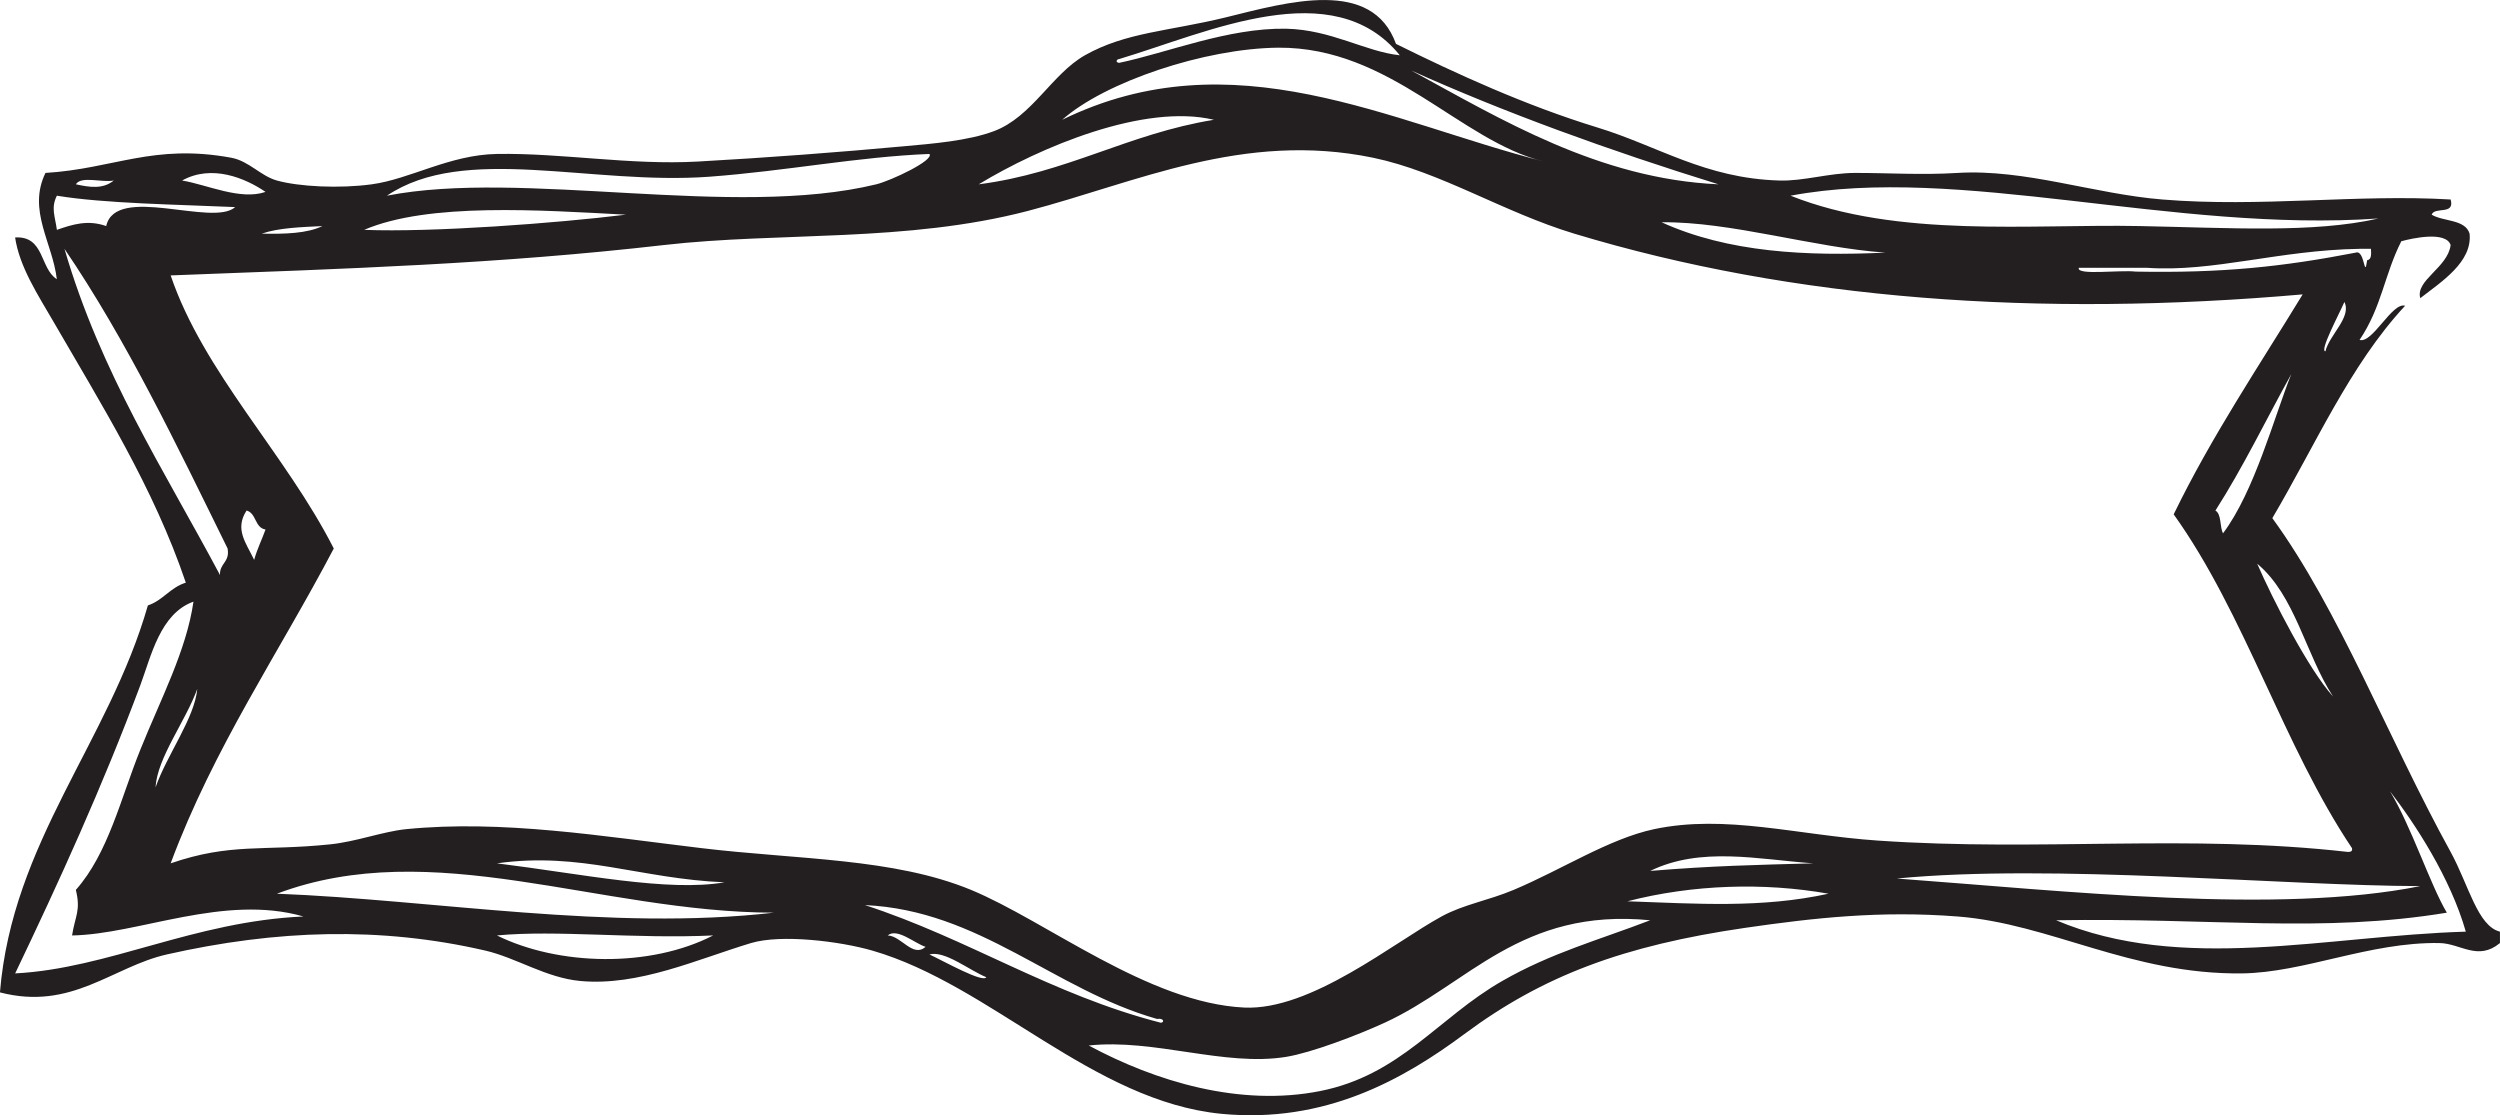 <?xml version="1.0" encoding="UTF-8" standalone="no"?>
<!-- Created with Inkscape (http://www.inkscape.org/) -->

<svg
   xmlns:dc="http://purl.org/dc/elements/1.1/"
   xmlns:cc="http://creativecommons.org/ns#"
   xmlns:rdf="http://www.w3.org/1999/02/22-rdf-syntax-ns#"
   xmlns:svg="http://www.w3.org/2000/svg"
   xmlns="http://www.w3.org/2000/svg"
   xmlns:sodipodi="http://sodipodi.sourceforge.net/DTD/sodipodi-0.dtd"
   xmlns:inkscape="http://www.inkscape.org/namespaces/inkscape"
   width="197.617"
   height="88.154"
   id="svg4522"
   version="1.1"
   inkscape:version="0.48.2 r9819"
   sodipodi:docname="New document 19">
  <defs
     id="defs4524" />
  <sodipodi:namedview
     id="base"
     pagecolor="#ffffff"
     bordercolor="#666666"
     borderopacity="1.0"
     inkscape:pageopacity="0.0"
     inkscape:pageshadow="2"
     inkscape:zoom="1.9279753"
     inkscape:cx="98.808317"
     inkscape:cy="44.077121"
     inkscape:document-units="px"
     inkscape:current-layer="layer1"
     showgrid="false"
     fit-margin-top="0"
     fit-margin-left="0"
     fit-margin-right="0"
     fit-margin-bottom="0"
     inkscape:window-width="542"
     inkscape:window-height="610"
     inkscape:window-x="20"
     inkscape:window-y="20"
     inkscape:window-maximized="0" />
  <g
     inkscape:label="Layer 1"
     inkscape:groupmode="layer"
     id="layer1"
     transform="translate(-21.192,-388.285)">
    <path
       d="m 27.189,402.853 c 1.14,0.25 2.148,0.388 2.999,-0.3 -0.912,0.188 -2.583,-0.388 -2.999,0.3 z m 6.297,47.675 c 0.906,-2.587 3.096,-5.487 3.299,-7.787 -0.927,2.575 -3.163,5.425 -3.299,7.787 z m 5.697,-18.887 c -4.023,-8.175 -7.959,-16.425 -12.895,-23.688 2.862,9.838 7.887,17.5 12.295,25.788 -0.048,-0.95 0.797,-1 0.6,-2.1 z m -13.494,-27.887 c -0.488,0.963 -0.143,1.625 0,2.7 1.252,-0.438 2.45,-0.812 3.898,-0.3 0.751,-3.337 8.436,0.1 10.196,-1.5 -4.437,-0.2 -10.336,-0.275 -14.094,-0.9 z m 14.994,24.887 c -0.957,1.475 -0.051,2.538 0.6,3.9 0.238,-0.863 0.607,-1.587 0.899,-2.4 -0.865,-0.138 -0.709,-1.288 -1.499,-1.5 z m -5.098,-26.087 c 1.976,0.325 4.599,1.587 6.597,0.9 -1.609,-1.1 -4.251,-2.2 -6.597,-0.9 z m -8.696,59.675 c 0.243,-1.562 0.703,-1.95 0.299,-3.6 2.568,-2.9 3.55,-7.25 5.099,-11.088 1.608,-4 3.648,-7.85 4.198,-11.7 -2.637,0.95 -3.342,4.3 -4.198,6.6 -3.012,8.062 -6.44,15.562 -9.896,22.788 7.383,-0.388 14.091,-4.112 22.79,-4.5 -6.282,-1.8 -13.041,1.413 -18.291,1.5 z m 14.992,-55.475 c 1.837,0.037 3.584,-0.013 4.799,-0.6 -1.714,0.087 -3.459,0.138 -4.799,0.6 z m 8.097,-0.3 c 5.378,0.212 15.205,-0.525 20.691,-1.2 -6.694,-0.35 -15.598,-0.988 -20.691,1.2 z m 10.495,55.775 c 4.89,2.413 12.113,2.562 17.092,0 -6.183,0.287 -12.422,-0.45 -17.092,0 z m 0,-5.7 c 6.67,0.825 13.504,2.275 17.992,1.5 -6.679,-0.275 -11.352,-2.438 -17.992,-1.5 z m -17.392,2.4 c 12.486,0.487 26.377,2.975 39.283,1.5 -13.846,-0.037 -26.945,-6.138 -39.283,-1.5 z m 48.28,3.3 c 1.081,0.037 1.988,1.788 2.998,0.9 -0.85,-0.263 -2.249,-1.525 -2.998,-0.9 z m -0.9,-59.375 c 1.169,-0.287 4.612,-1.913 4.198,-2.4 -5.666,0.225 -11.316,1.35 -17.393,1.8 -9.394,0.688 -19.369,-2.625 -25.489,1.5 10.71,-2.1 27.384,1.85 38.684,-0.9 z m 8.696,62.675 c -1.36,-0.55 -3.269,-2.125 -4.498,-1.8 1.196,0.562 4.24,2.275 4.498,1.8 z m 13.794,3.6 c 0.315,-0.025 0.237,-0.388 -0.299,-0.3 -8.171,-2.325 -14.012,-8.588 -23.091,-9 8.222,2.675 14.722,7.075 23.39,9.3 z m -14.395,-66.275 c 6.994,-0.9 11.799,-4 18.593,-5.1 -5.497,-1.312 -13.704,2.138 -18.593,5.1 z m 11.096,-9.9 c -0.166,0 -0.341,0.25 0,0.3 3.828,-0.8 8.601,-2.775 13.194,-2.7 3.585,0.075 6.261,1.812 8.996,2.1 -5.271,-6.513 -15.146,-1.812 -22.19,0.3 z m 12.594,-0.9 c -5.812,0.05 -13.707,2.7 -17.092,5.7 13.497,-6.6 25.889,0.188 38.083,3.3 -6.675,-1.637 -12.111,-9.05 -20.991,-9 z m 8.397,77.075 c -2.152,0.988 -5.789,2.375 -7.797,2.7 -4.875,0.787 -10.431,-1.462 -15.593,-0.9 5.27,2.837 11.943,4.862 18.293,3.6 6.363,-1.262 9.328,-5.8 14.393,-8.7 3.877,-2.225 7.664,-3.25 11.696,-4.8 -10.241,-1 -14.39,5.062 -20.991,8.1 z m 2.099,-75.275 c 7.064,3.837 14.821,8.575 24.29,9 -8.61,-2.663 -17.014,-5.713 -24.29,-9 z m 18.892,63.275 c 4.97,-0.412 8.395,-0.475 12.894,-0.6 -4.359,-0.312 -8.889,-1.35 -12.894,0.6 z m -1.8,2.4 c 5.436,0.188 10.607,0.562 15.894,-0.6 -5.075,-0.9 -10.715,-0.738 -15.894,0.6 z m 2.7,-53.675 c 5.277,2.4 11.486,2.688 17.692,2.4 -5.651,-0.388 -12.197,-2.462 -17.692,-2.4 z m 43.781,22.788 c 0.497,0.3 0.326,1.275 0.6,1.8 2.487,-3.312 4.032,-9.162 5.397,-12.588 -1.995,3.6 -3.812,7.375 -5.997,10.787 z m 3.3,4.2 c 1.248,2.862 4.048,8.338 5.996,10.5 -2.169,-3.337 -2.996,-8 -5.996,-10.5 z m 5.396,-16.788 c 0.306,-1.3 2.091,-2.7 1.499,-3.9 -0.448,1.025 -1.99,3.9 -1.499,3.9 z m -157.734,38.975 c 2.079,-0.212 4.168,-1.012 5.997,-1.2 7.62,-0.762 15.526,0.562 23.39,1.5 7.628,0.912 15.175,0.775 21.291,3.3 5.973,2.475 14.008,8.938 21.591,9.3 5.263,0.25 11.816,-5.138 15.595,-7.2 1.731,-0.95 3.706,-1.262 5.696,-2.1 3.834,-1.613 7.53,-4.037 11.096,-4.8 5.651,-1.2 11.306,0.463 17.692,0.9 12.894,0.887 24.517,-0.537 37.185,0.9 0.182,-0.013 0.355,-0.037 0.3,-0.3 -5.414,-8.075 -8.467,-18.525 -14.095,-26.387 3.005,-6.188 6.713,-11.675 10.196,-17.387 -20.887,1.825 -40.208,0.45 -57.576,-4.8 -5.625,-1.7 -10.565,-4.888 -15.894,-6 -10.253,-2.125 -18.736,1.962 -27.288,4.2 -9.612,2.513 -19.602,1.65 -28.788,2.7 -13.085,1.5 -24.857,1.863 -38.983,2.4 2.609,7.688 9.088,14.1 12.894,21.587 -4.338,8.262 -9.481,15.713 -12.894,24.887 4.762,-1.637 7.277,-0.95 12.594,-1.5 z m 160.433,-47.075 c -6.372,0.1 -11.579,1.863 -16.793,1.5 -1.799,0 -3.599,0 -5.399,0 -0.217,0.625 3.24,0.15 4.499,0.3 6.861,0.125 11.56,-0.375 17.392,-1.5 0.726,-0.263 0.667,2.212 0.9,0.6 0.35,-0.05 0.325,-0.475 0.3,-0.9 -0.3,0 -0.6,0 -0.9,0 z m -44.981,-4.2 c 8.493,3.375 19.003,2.225 27.589,2.4 7.12,0.138 13.741,0.575 18.891,-0.6 -16.218,1.137 -33.206,-4.3 -46.48,-1.8 z m 8.398,53.975 c 13.29,0.975 30.136,2.862 41.383,0.6 -10.716,-0.025 -29.106,-1.788 -41.383,-0.6 z m 38.984,-6.9 c 1.706,2.812 3.184,7.4 4.497,9.6 -9.904,1.637 -18.629,0.388 -30.887,0.6 9.959,4.2 21.372,1.225 32.386,0.9 -1.22,-4.275 -4.035,-8.562 -5.996,-11.1 z m 8.695,11.1 c 0,0.3 0,0.6 0,0.9 -1.756,1.45 -3.106,0.025 -4.798,0 -5.51,-0.087 -10.67,2.337 -15.594,2.4 -8.806,0.1 -15.162,-3.938 -22.49,-4.5 -6.117,-0.475 -11.352,0.113 -16.793,0.9 -9.583,1.4 -15.961,3.763 -22.191,8.4 -4.814,3.575 -11.001,7.088 -19.192,6.3 -10.163,-0.988 -18.231,-10.188 -27.589,-12.9 -2.591,-0.75 -7.219,-1.312 -9.596,-0.6 -4.238,1.275 -8.879,3.425 -13.495,3 -2.707,-0.25 -5.04,-1.825 -7.497,-2.4 -8.316,-1.925 -16.543,-1.65 -25.189,0.3 -4.304,0.975 -7.533,4.475 -13.194,3 0.985,-11.912 8.6,-19.788 11.694,-30.587 1.2,-0.4 1.772,-1.425 2.999,-1.8 -2.539,-7.513 -6.696,-14.113 -10.496,-20.688 -1.172,-2.025 -2.662,-4.287 -2.998,-6.6 2.338,-0.138 1.946,2.45 3.298,3.3 -0.346,-2.913 -2.329,-5.45 -0.899,-8.4 5.391,-0.325 8.521,-2.337 14.693,-1.2 1.399,0.263 2.312,1.438 3.599,1.8 1.748,0.487 4.941,0.65 7.496,0.3 3.042,-0.412 6.161,-2.337 9.896,-2.4 5.127,-0.087 10.542,0.9 15.894,0.6 5.596,-0.312 11.158,-0.738 16.194,-1.2 2.366,-0.212 5.161,-0.438 7.197,-1.2 3.01,-1.125 4.578,-4.513 7.196,-6 3.229,-1.825 6.642,-1.9 11.095,-2.987 4.967,-1.225 11.603,-3.15 13.495,2.087 4.714,2.337 10.256,4.875 15.894,6.6 4.838,1.475 8.52,4.025 14.393,4.2 1.931,0.062 3.947,-0.6 5.999,-0.6 2.792,0 5.274,0.175 8.096,0 5.36,-0.325 10.791,1.663 16.194,2.1 7.755,0.637 15.406,-0.438 22.79,0 0.356,1.262 -1.265,0.537 -1.499,1.2 0.934,0.562 2.65,0.35 2.998,1.5 0.226,2.25 -2.229,3.8 -3.898,5.1 -0.405,-1.413 2.18,-2.413 2.399,-4.2 -0.371,-1.125 -3.03,-0.537 -3.898,-0.3 -1.336,2.625 -1.55,5.213 -3.3,7.8 1.022,0.312 2.578,-3.013 3.599,-2.7 -4.38,4.713 -7.119,11.075 -10.495,16.788 5.298,7.275 9.127,17.363 14.094,26.387 1.414,2.575 2.124,5.862 3.897,6.3"
       style="fill:#231f20;fill-opacity:1;fill-rule:evenodd;stroke:none"
       id="path3064"
       inkscape:connector-curvature="0" />
  </g>
</svg>
